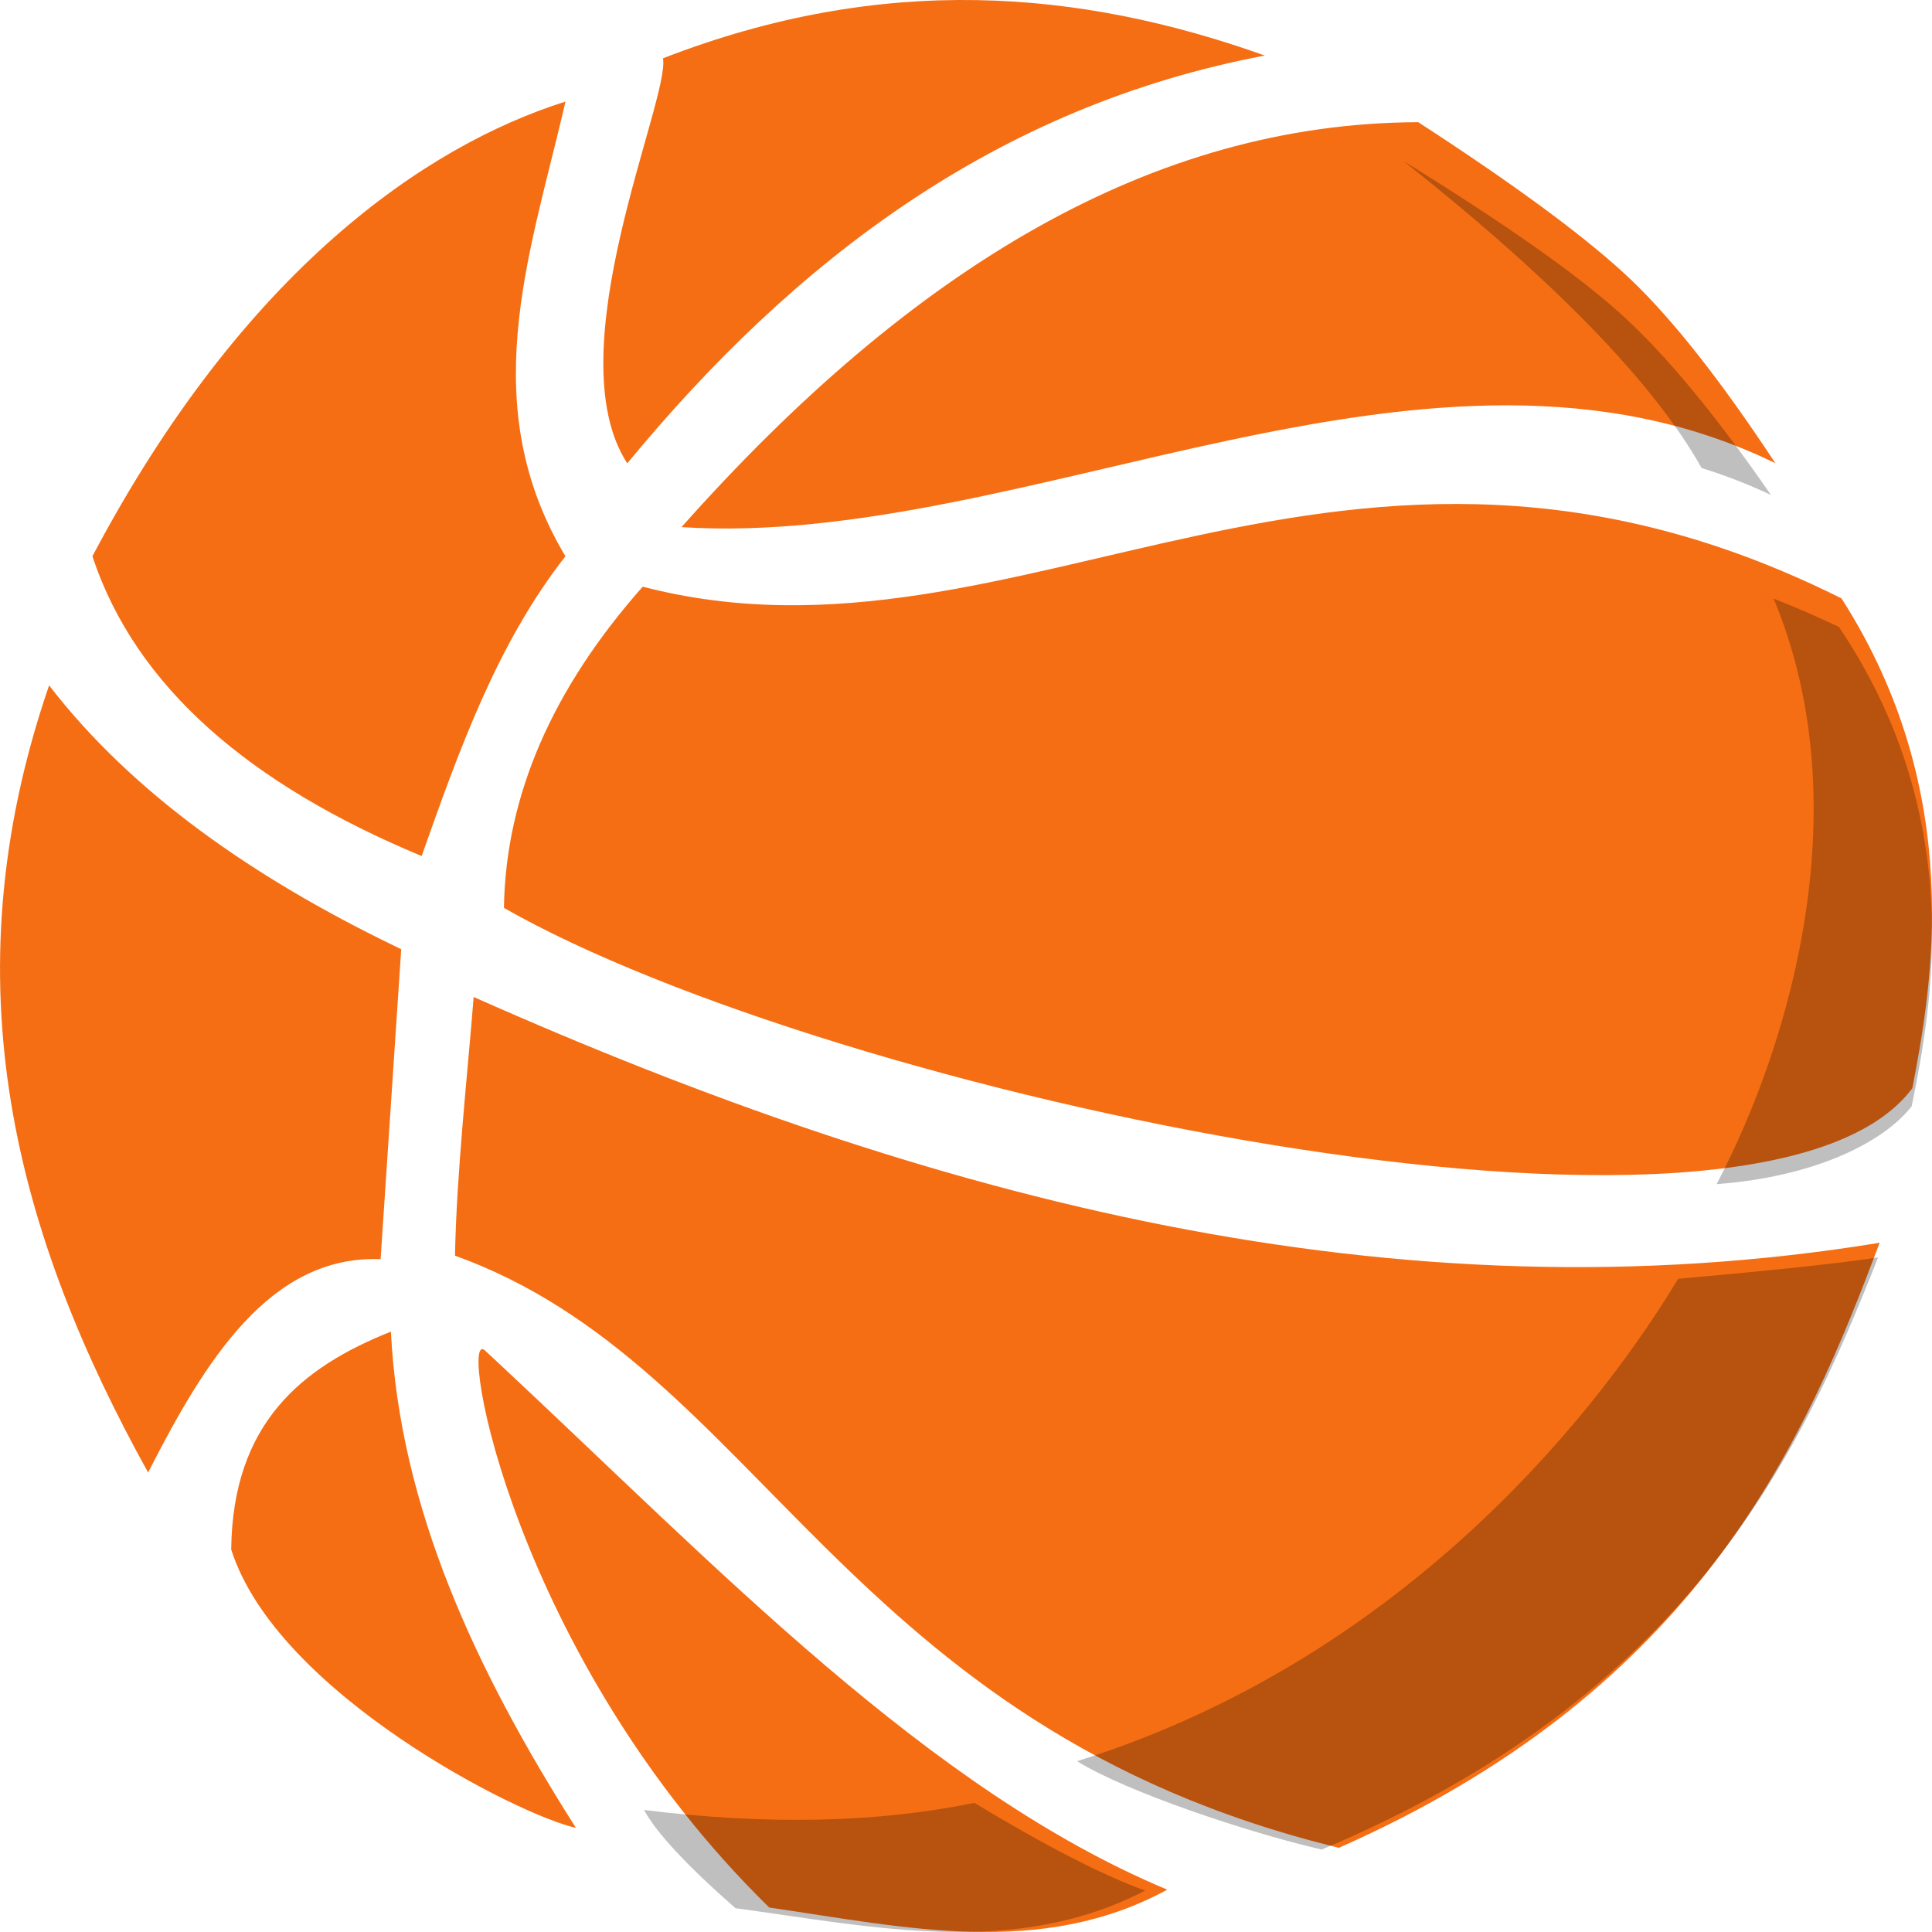 <?xml version="1.0" encoding="UTF-8"?>
<svg width="12px" height="12px" viewBox="0 0 12 12" version="1.1" xmlns="http://www.w3.org/2000/svg" xmlns:xlink="http://www.w3.org/1999/xlink">
    <!-- Generator: Sketch 64 (93537) - https://sketch.com -->
    <title>篮球</title>
    <desc>Created with Sketch.</desc>
    <g id="页面-1" stroke="none" stroke-width="1" fill="none" fill-rule="evenodd">
        <g id="已结注单" transform="translate(-12, -395)" fill-rule="nonzero">
            <g id="篮球" transform="translate(12, 395)">
                <path d="M4.778,11.848 C3.187,10.291 2.844,8.25 3.01,8.386 L3.111,8.48 C4.454,9.734 5.768,11.118 7.25,11.737 C6.464,12.165 5.618,11.97 4.778,11.848 L4.778,11.848 Z M2.941,6.192 C5.783,7.455 8.669,8.21 11.675,7.719 L11.631,7.834 C11.156,9.086 10.457,10.531 8.316,11.477 C5.232,10.724 4.725,8.483 2.826,7.799 C2.836,7.283 2.903,6.683 2.942,6.192 L2.941,6.192 Z M2.428,8.271 C2.483,9.365 2.955,10.374 3.577,11.353 C3.227,11.278 1.719,10.517 1.436,9.624 C1.445,8.839 1.875,8.491 2.428,8.271 L2.428,8.271 Z M0.305,4.257 C0.822,4.928 1.576,5.451 2.441,5.871 L2.492,5.896 L2.364,7.821 C1.678,7.794 1.274,8.451 0.92,9.146 C0.111,7.686 -0.335,6.117 0.305,4.257 L0.305,4.257 Z M3.992,3.644 C6.345,4.255 8.334,2.164 11.438,3.717 C12.215,4.931 11.999,6.127 11.878,6.759 C10.927,8.036 5.158,6.797 3.13,5.639 C3.141,4.937 3.435,4.273 3.992,3.644 L3.992,3.644 Z M3.512,0.631 L3.498,0.693 C3.281,1.61 2.956,2.526 3.512,3.455 C3.087,3.998 2.852,4.658 2.619,5.317 C1.556,4.875 0.843,4.269 0.574,3.455 C1.512,1.68 2.642,0.906 3.512,0.631 Z M8.809,0.759 L8.892,0.813 C9.466,1.189 9.878,1.497 10.129,1.736 C10.392,1.987 10.691,2.367 11.027,2.877 C8.887,1.832 6.377,3.412 4.233,3.274 C5.665,1.663 7.16,0.764 8.809,0.759 Z M4.118,0.362 C5.484,-0.168 6.704,-0.066 7.856,0.345 C6.184,0.661 4.929,1.625 3.896,2.878 C3.447,2.185 4.163,0.614 4.118,0.362 L4.118,0.362 Z" id="形状" fill="#F56E14"></path>
                <path d="M7.113,11.743 C6.848,11.647 6.494,11.465 6.052,11.198 C5.446,11.322 4.766,11.337 4,11.242 C4.078,11.385 4.267,11.588 4.568,11.852 C5.432,11.97 6.303,12.162 7.112,11.743 L7.113,11.743 Z M10.423,7.943 C10.734,7.915 11.352,7.859 11.665,7.81 C11.174,9.06 10.48,10.533 8.209,11.488 C7.747,11.381 6.995,11.129 6.69,10.939 C9.073,10.195 10.249,8.227 10.423,7.943 L10.423,7.943 Z M10.662,7.355 C11.284,7.308 11.703,7.09 11.874,6.871 C11.999,6.252 12.221,5.082 11.422,3.894 C11.289,3.831 11.154,3.772 11.016,3.718 C11.545,4.981 11.137,6.451 10.662,7.355 L10.662,7.355 Z M10.999,3.073 C10.654,2.574 10.345,2.202 10.075,1.957 C9.805,1.711 9.352,1.392 8.717,1 C9.658,1.746 10.275,2.382 10.569,2.907 C10.714,2.952 10.857,3.007 10.999,3.074 L10.999,3.073 Z" id="形状" fill="#000000" opacity="0.25"></path>
            </g>
        </g>
    </g>
</svg>